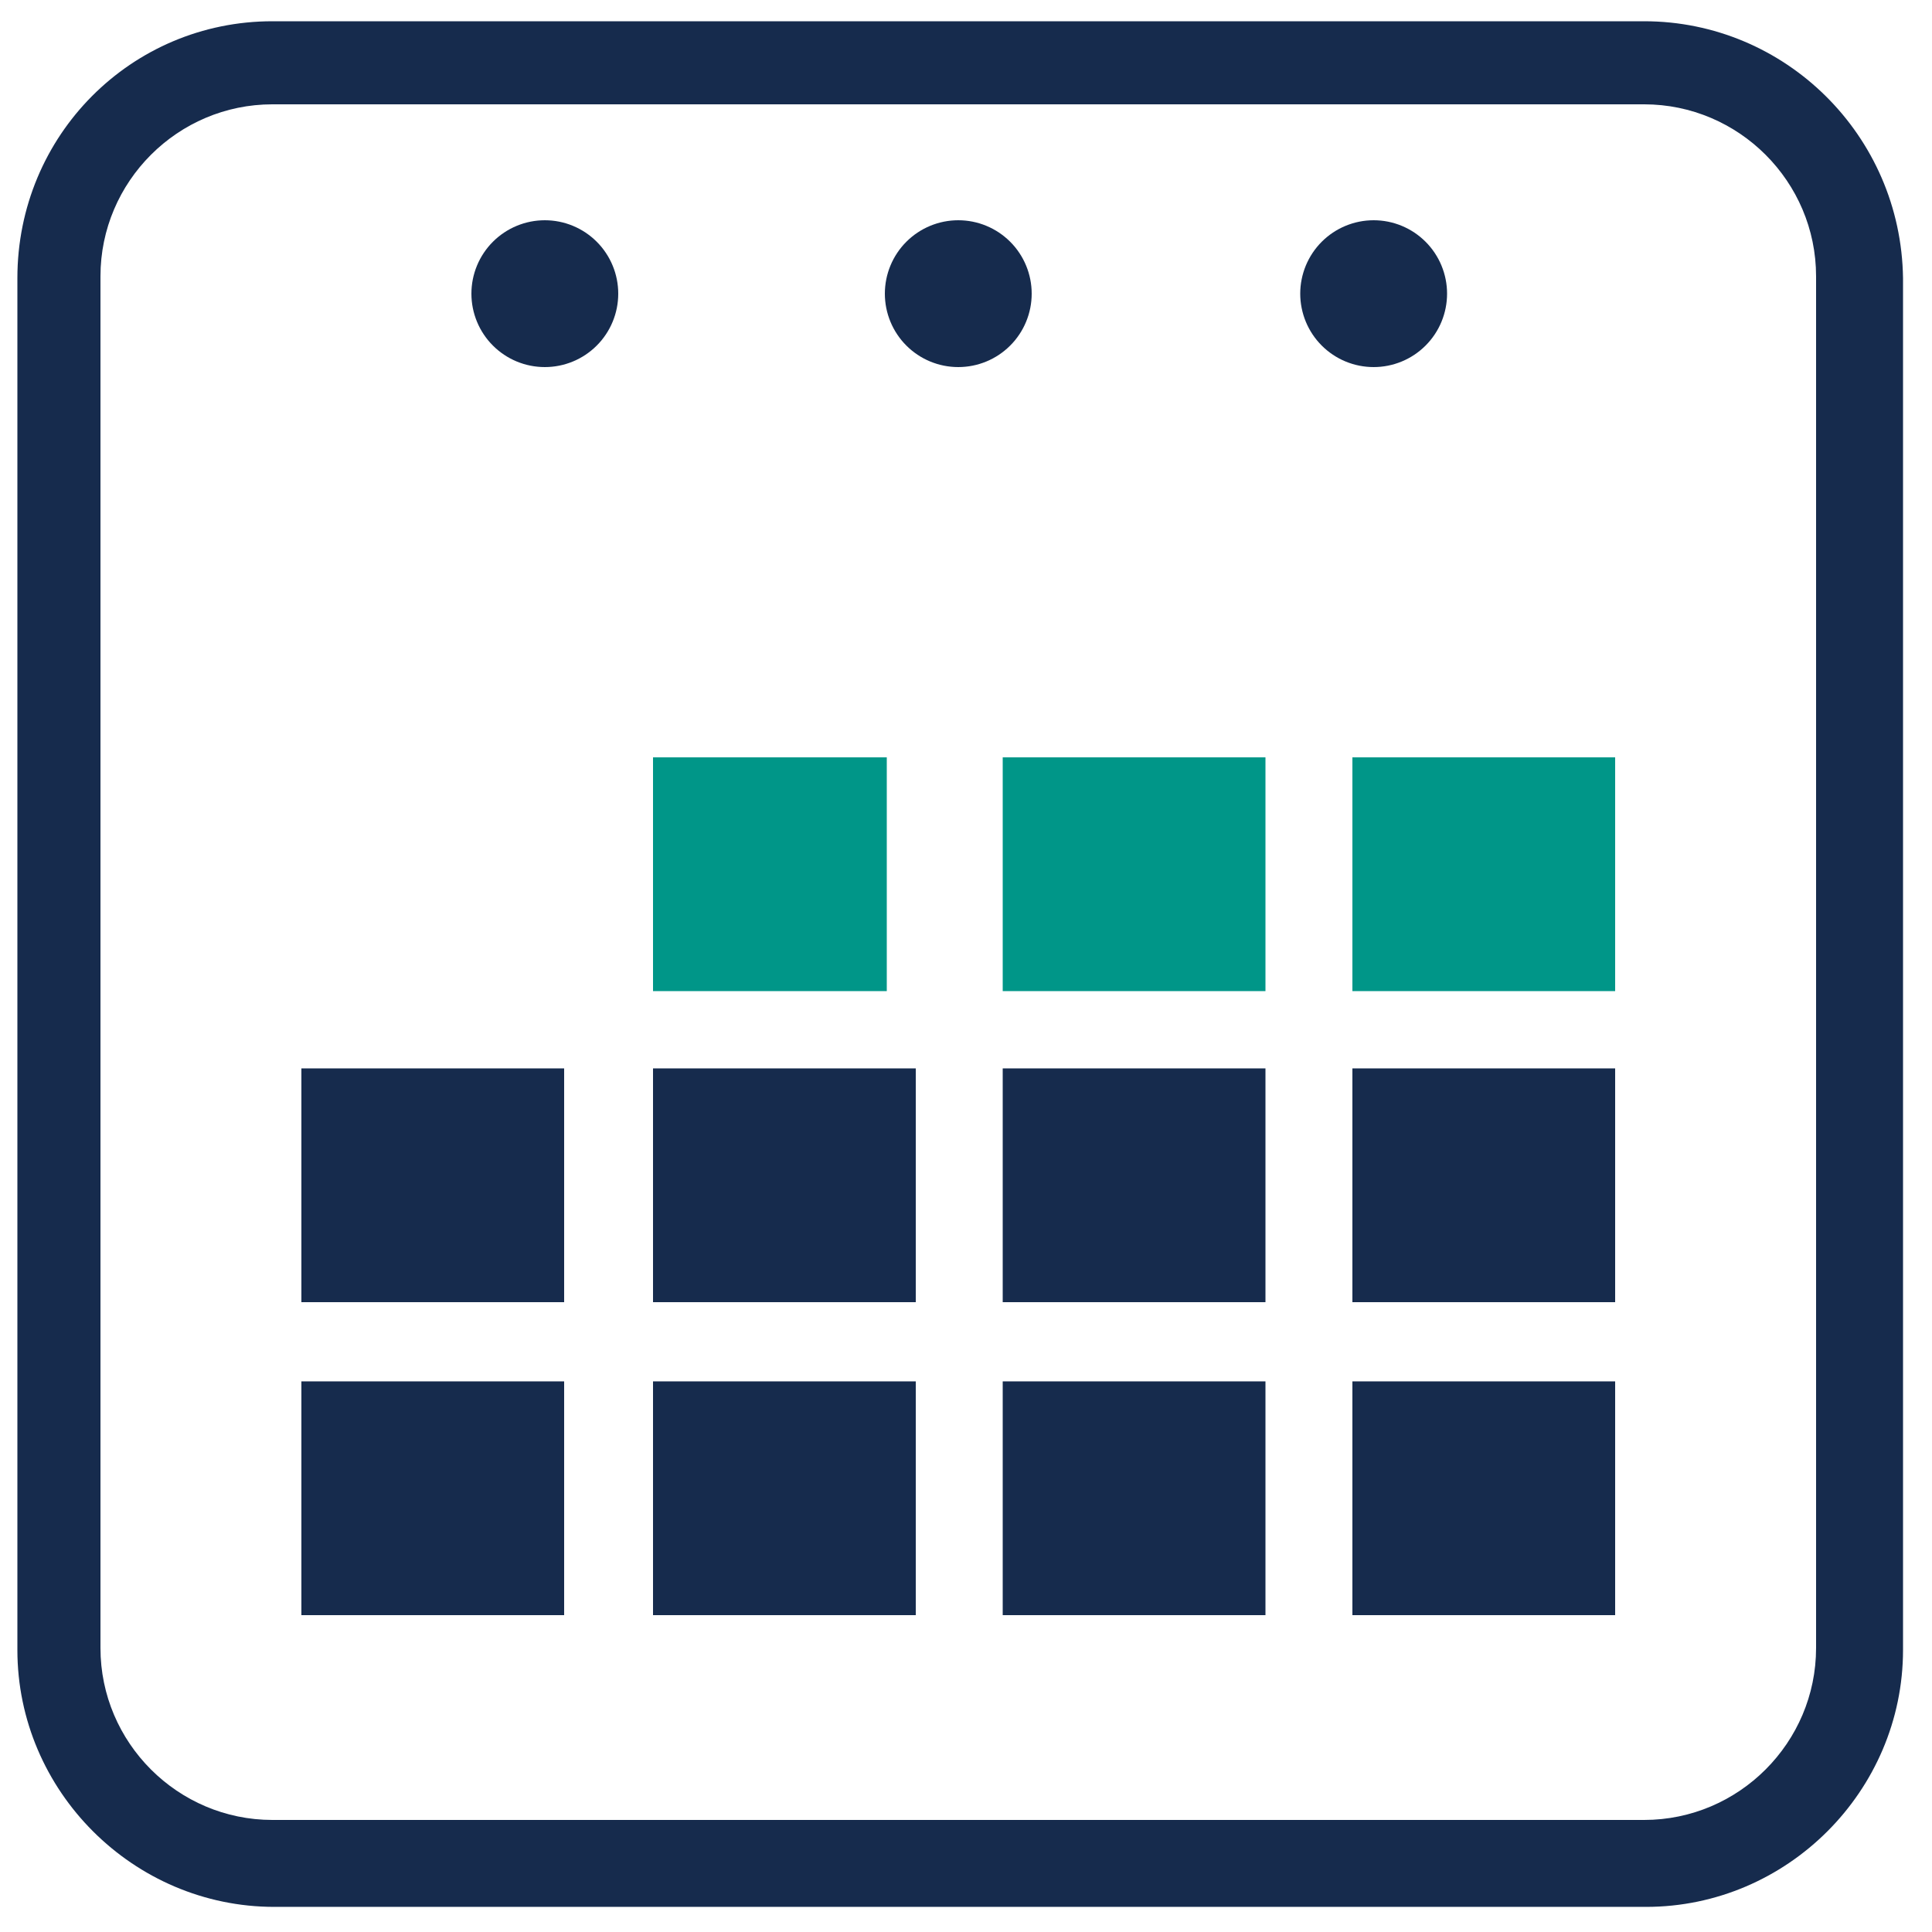 <svg xmlns="http://www.w3.org/2000/svg" xmlns:xlink="http://www.w3.org/1999/xlink" width="1080" zoomAndPan="magnify" viewBox="0 0 810 810" height="1080" preserveAspectRatio="xMidYMid meet" version="1.0"><path fill="#162b4d" d="M 689.309 8.91 L 114.211 8.91 C 55.078 8.91 7.289 56.699 7.289 116.641 L 7.289 691.738 C 7.289 750.871 55.891 799.469 115.02 799.469 L 690.121 799.469 C 749.25 799.469 797.852 750.871 797.852 691.738 L 797.852 116.641 C 797.039 56.699 748.441 8.91 689.309 8.91 Z M 761.398 690.93 C 761.398 730.621 729 763.02 689.309 763.02 L 114.211 763.02 C 74.52 763.02 42.121 730.621 42.121 690.93 L 42.121 115.828 C 42.121 76.141 74.52 43.738 114.211 43.738 L 689.309 43.738 C 729 43.738 761.398 76.141 761.398 115.828 Z M 761.398 690.93 " fill-opacity="1" fill-rule="nonzero"/><path fill="#162b4d" d="M 259.199 123.121 C 259.199 124.129 259.152 125.133 259.051 126.137 C 258.953 127.141 258.805 128.137 258.609 129.125 C 258.41 130.113 258.168 131.09 257.875 132.055 C 257.582 133.02 257.242 133.969 256.855 134.898 C 256.473 135.832 256.039 136.742 255.566 137.629 C 255.09 138.52 254.574 139.383 254.012 140.219 C 253.453 141.059 252.852 141.867 252.215 142.648 C 251.574 143.426 250.898 144.172 250.184 144.883 C 249.473 145.598 248.727 146.273 247.945 146.914 C 247.168 147.555 246.359 148.152 245.52 148.711 C 244.684 149.273 243.82 149.789 242.93 150.266 C 242.039 150.742 241.129 151.172 240.199 151.559 C 239.27 151.941 238.32 152.281 237.355 152.574 C 236.391 152.867 235.414 153.113 234.426 153.309 C 233.438 153.504 232.441 153.652 231.438 153.75 C 230.434 153.852 229.43 153.898 228.422 153.898 C 227.41 153.898 226.406 153.852 225.402 153.75 C 224.398 153.652 223.402 153.504 222.414 153.309 C 221.426 153.113 220.449 152.867 219.484 152.574 C 218.52 152.281 217.574 151.941 216.641 151.559 C 215.711 151.172 214.801 150.742 213.91 150.266 C 213.02 149.789 212.156 149.273 211.32 148.711 C 210.48 148.152 209.672 147.555 208.895 146.914 C 208.113 146.273 207.367 145.598 206.656 144.883 C 205.941 144.172 205.266 143.426 204.625 142.648 C 203.988 141.867 203.387 141.059 202.828 140.219 C 202.266 139.383 201.75 138.52 201.273 137.629 C 200.801 136.742 200.367 135.832 199.984 134.898 C 199.598 133.969 199.258 133.02 198.965 132.055 C 198.672 131.09 198.43 130.113 198.23 129.125 C 198.035 128.137 197.887 127.141 197.789 126.137 C 197.688 125.133 197.641 124.129 197.641 123.121 C 197.641 122.113 197.688 121.105 197.789 120.102 C 197.887 119.102 198.035 118.105 198.23 117.113 C 198.43 116.125 198.672 115.148 198.965 114.184 C 199.258 113.219 199.598 112.273 199.984 111.34 C 200.367 110.41 200.801 109.5 201.273 108.609 C 201.75 107.723 202.266 106.859 202.828 106.02 C 203.387 105.18 203.988 104.371 204.625 103.594 C 205.266 102.812 205.941 102.066 206.656 101.355 C 207.367 100.641 208.113 99.965 208.895 99.328 C 209.672 98.688 210.48 98.086 211.32 97.527 C 212.156 96.969 213.02 96.449 213.91 95.973 C 214.801 95.5 215.711 95.07 216.641 94.684 C 217.574 94.297 218.52 93.957 219.484 93.664 C 220.449 93.371 221.426 93.129 222.414 92.93 C 223.402 92.734 224.398 92.586 225.402 92.488 C 226.406 92.391 227.41 92.34 228.422 92.34 C 229.43 92.34 230.434 92.391 231.438 92.488 C 232.441 92.586 233.438 92.734 234.426 92.93 C 235.414 93.129 236.391 93.371 237.355 93.664 C 238.32 93.957 239.27 94.297 240.199 94.684 C 241.129 95.07 242.039 95.5 242.93 95.973 C 243.82 96.449 244.684 96.969 245.52 97.527 C 246.359 98.086 247.168 98.688 247.945 99.328 C 248.727 99.965 249.473 100.641 250.184 101.355 C 250.898 102.066 251.574 102.812 252.215 103.594 C 252.852 104.371 253.453 105.18 254.012 106.02 C 254.574 106.859 255.09 107.723 255.566 108.609 C 256.039 109.5 256.473 110.41 256.855 111.34 C 257.242 112.273 257.582 113.219 257.875 114.184 C 258.168 115.148 258.41 116.125 258.609 117.113 C 258.805 118.105 258.953 119.102 259.051 120.102 C 259.152 121.105 259.199 122.113 259.199 123.121 Z M 259.199 123.121 " fill-opacity="1" fill-rule="nonzero"/><path fill="#162b4d" d="M 432.539 123.121 C 432.539 124.129 432.492 125.133 432.391 126.137 C 432.293 127.141 432.145 128.137 431.949 129.125 C 431.75 130.113 431.508 131.09 431.215 132.055 C 430.922 133.02 430.582 133.969 430.195 134.898 C 429.812 135.832 429.379 136.742 428.906 137.629 C 428.43 138.52 427.914 139.383 427.352 140.219 C 426.793 141.059 426.191 141.867 425.555 142.648 C 424.914 143.426 424.238 144.172 423.523 144.883 C 422.812 145.598 422.066 146.273 421.285 146.914 C 420.508 147.555 419.699 148.152 418.859 148.711 C 418.023 149.273 417.16 149.789 416.27 150.266 C 415.379 150.742 414.469 151.172 413.539 151.559 C 412.609 151.941 411.66 152.281 410.695 152.574 C 409.73 152.867 408.754 153.113 407.766 153.309 C 406.777 153.504 405.781 153.652 404.777 153.75 C 403.773 153.852 402.77 153.898 401.762 153.898 C 400.75 153.898 399.746 153.852 398.742 153.75 C 397.738 153.652 396.742 153.504 395.754 153.309 C 394.766 153.113 393.789 152.867 392.824 152.574 C 391.859 152.281 390.914 151.941 389.98 151.559 C 389.051 151.172 388.141 150.742 387.25 150.266 C 386.359 149.789 385.496 149.273 384.66 148.711 C 383.82 148.152 383.012 147.555 382.234 146.914 C 381.453 146.273 380.707 145.598 379.996 144.883 C 379.281 144.172 378.605 143.426 377.965 142.648 C 377.328 141.867 376.727 141.059 376.168 140.219 C 375.605 139.383 375.09 138.52 374.613 137.629 C 374.141 136.742 373.707 135.832 373.324 134.898 C 372.938 133.969 372.598 133.02 372.305 132.055 C 372.012 131.09 371.77 130.113 371.57 129.125 C 371.375 128.137 371.227 127.141 371.129 126.137 C 371.031 125.133 370.98 124.129 370.98 123.121 C 370.98 122.113 371.031 121.105 371.129 120.102 C 371.227 119.102 371.375 118.105 371.57 117.113 C 371.77 116.125 372.012 115.148 372.305 114.184 C 372.598 113.219 372.938 112.273 373.324 111.34 C 373.707 110.41 374.141 109.5 374.613 108.609 C 375.09 107.723 375.605 106.859 376.168 106.02 C 376.727 105.18 377.328 104.371 377.965 103.594 C 378.605 102.812 379.281 102.066 379.996 101.355 C 380.707 100.641 381.453 99.965 382.234 99.328 C 383.012 98.688 383.82 98.086 384.66 97.527 C 385.496 96.969 386.363 96.449 387.25 95.973 C 388.141 95.5 389.051 95.07 389.98 94.684 C 390.914 94.297 391.859 93.957 392.824 93.664 C 393.789 93.371 394.766 93.129 395.754 92.93 C 396.742 92.734 397.738 92.586 398.742 92.488 C 399.746 92.391 400.75 92.34 401.762 92.34 C 402.77 92.34 403.773 92.391 404.777 92.488 C 405.781 92.586 406.777 92.734 407.766 92.93 C 408.754 93.129 409.73 93.371 410.695 93.664 C 411.66 93.957 412.609 94.297 413.539 94.684 C 414.469 95.07 415.379 95.5 416.27 95.973 C 417.16 96.449 418.023 96.969 418.859 97.527 C 419.699 98.086 420.508 98.688 421.285 99.328 C 422.066 99.965 422.812 100.641 423.523 101.355 C 424.238 102.066 424.914 102.812 425.555 103.594 C 426.191 104.371 426.793 105.18 427.352 106.02 C 427.914 106.859 428.43 107.723 428.906 108.609 C 429.379 109.5 429.812 110.41 430.195 111.34 C 430.582 112.273 430.922 113.219 431.215 114.184 C 431.508 115.148 431.75 116.125 431.949 117.113 C 432.145 118.105 432.293 119.102 432.391 120.102 C 432.492 121.105 432.539 122.113 432.539 123.121 Z M 432.539 123.121 " fill-opacity="1" fill-rule="nonzero"/><path fill="#162b4d" d="M 606.691 123.121 C 606.691 124.129 606.641 125.133 606.543 126.137 C 606.441 127.141 606.297 128.137 606.098 129.125 C 605.902 130.113 605.656 131.09 605.363 132.055 C 605.07 133.02 604.734 133.969 604.348 134.898 C 603.961 135.832 603.531 136.742 603.055 137.629 C 602.582 138.52 602.062 139.383 601.504 140.219 C 600.941 141.059 600.344 141.867 599.703 142.648 C 599.062 143.426 598.387 144.172 597.676 144.883 C 596.961 145.598 596.215 146.273 595.438 146.914 C 594.656 147.555 593.848 148.152 593.012 148.711 C 592.172 149.273 591.309 149.789 590.418 150.266 C 589.531 150.742 588.621 151.172 587.688 151.559 C 586.758 151.941 585.809 152.281 584.844 152.574 C 583.879 152.867 582.902 153.113 581.914 153.309 C 580.926 153.504 579.93 153.652 578.926 153.75 C 577.922 153.852 576.918 153.898 575.91 153.898 C 574.902 153.898 573.895 153.852 572.895 153.75 C 571.891 153.652 570.895 153.504 569.906 153.309 C 568.918 153.113 567.941 152.867 566.977 152.574 C 566.012 152.281 565.062 151.941 564.129 151.559 C 563.199 151.172 562.289 150.742 561.398 150.266 C 560.512 149.789 559.648 149.273 558.809 148.711 C 557.973 148.152 557.164 147.555 556.383 146.914 C 555.605 146.273 554.859 145.598 554.145 144.883 C 553.434 144.172 552.758 143.426 552.117 142.648 C 551.477 141.867 550.879 141.059 550.316 140.219 C 549.758 139.383 549.238 138.52 548.766 137.629 C 548.289 136.742 547.859 135.832 547.473 134.898 C 547.086 133.969 546.746 133.02 546.457 132.055 C 546.164 131.09 545.918 130.113 545.723 129.125 C 545.523 128.137 545.375 127.141 545.277 126.137 C 545.18 125.133 545.129 124.129 545.129 123.121 C 545.129 122.113 545.18 121.105 545.277 120.102 C 545.375 119.102 545.523 118.105 545.723 117.113 C 545.918 116.125 546.164 115.148 546.457 114.184 C 546.746 113.219 547.086 112.273 547.473 111.34 C 547.859 110.41 548.289 109.5 548.766 108.609 C 549.238 107.723 549.758 106.859 550.316 106.02 C 550.879 105.18 551.477 104.371 552.117 103.594 C 552.758 102.812 553.434 102.066 554.145 101.355 C 554.859 100.641 555.605 99.965 556.383 99.328 C 557.164 98.688 557.973 98.086 558.809 97.527 C 559.648 96.969 560.512 96.449 561.398 95.973 C 562.289 95.5 563.199 95.07 564.129 94.684 C 565.062 94.297 566.012 93.957 566.977 93.664 C 567.941 93.371 568.918 93.129 569.906 92.93 C 570.895 92.734 571.891 92.586 572.895 92.488 C 573.895 92.391 574.902 92.34 575.91 92.34 C 576.918 92.34 577.922 92.391 578.926 92.488 C 579.93 92.586 580.926 92.734 581.914 92.93 C 582.902 93.129 583.879 93.371 584.844 93.664 C 585.809 93.957 586.758 94.297 587.688 94.684 C 588.621 95.07 589.531 95.5 590.418 95.973 C 591.309 96.449 592.172 96.969 593.012 97.527 C 593.848 98.086 594.656 98.688 595.438 99.328 C 596.215 99.965 596.961 100.641 597.676 101.355 C 598.387 102.066 599.062 102.812 599.703 103.594 C 600.344 104.371 600.941 105.18 601.504 106.02 C 602.062 106.859 602.582 107.723 603.055 108.609 C 603.531 109.5 603.961 110.41 604.348 111.34 C 604.734 112.273 605.07 113.219 605.363 114.184 C 605.656 115.148 605.902 116.125 606.098 117.113 C 606.297 118.105 606.441 119.102 606.543 120.102 C 606.641 121.105 606.691 122.113 606.691 123.121 Z M 606.691 123.121 " fill-opacity="1" fill-rule="nonzero"/><path fill="#009688" d="M 273.781 317.52 L 371.789 317.52 L 371.789 415.531 L 273.781 415.531 Z M 273.781 317.52 " fill-opacity="1" fill-rule="nonzero"/><path fill="#009688" d="M 420.391 317.52 L 530.551 317.52 L 530.551 415.531 L 420.391 415.531 Z M 420.391 317.52 " fill-opacity="1" fill-rule="nonzero"/><path fill="#009688" d="M 567 317.52 L 677.16 317.52 L 677.16 415.531 L 567 415.531 Z M 567 317.52 " fill-opacity="1" fill-rule="nonzero"/><path fill="#162b4d" d="M 126.359 447.93 L 236.52 447.93 L 236.52 545.941 L 126.359 545.941 Z M 126.359 447.93 " fill-opacity="1" fill-rule="nonzero"/><path fill="#162b4d" d="M 273.781 447.93 L 383.941 447.93 L 383.941 545.941 L 273.781 545.941 Z M 273.781 447.93 " fill-opacity="1" fill-rule="nonzero"/><path fill="#162b4d" d="M 420.391 447.93 L 530.551 447.93 L 530.551 545.941 L 420.391 545.941 Z M 420.391 447.93 " fill-opacity="1" fill-rule="nonzero"/><path fill="#162b4d" d="M 567 447.93 L 677.16 447.93 L 677.16 545.941 L 567 545.941 Z M 567 447.93 " fill-opacity="1" fill-rule="nonzero"/><path fill="#162b4d" d="M 126.359 579.148 L 236.52 579.148 L 236.52 677.16 L 126.359 677.16 Z M 126.359 579.148 " fill-opacity="1" fill-rule="nonzero"/><path fill="#162b4d" d="M 273.781 579.148 L 383.941 579.148 L 383.941 677.16 L 273.781 677.16 Z M 273.781 579.148 " fill-opacity="1" fill-rule="nonzero"/><path fill="#162b4d" d="M 420.391 579.148 L 530.551 579.148 L 530.551 677.16 L 420.391 677.16 Z M 420.391 579.148 " fill-opacity="1" fill-rule="nonzero"/><path fill="#162b4d" d="M 567 579.148 L 677.16 579.148 L 677.16 677.16 L 567 677.16 Z M 567 579.148 " fill-opacity="1" fill-rule="nonzero"/></svg>
